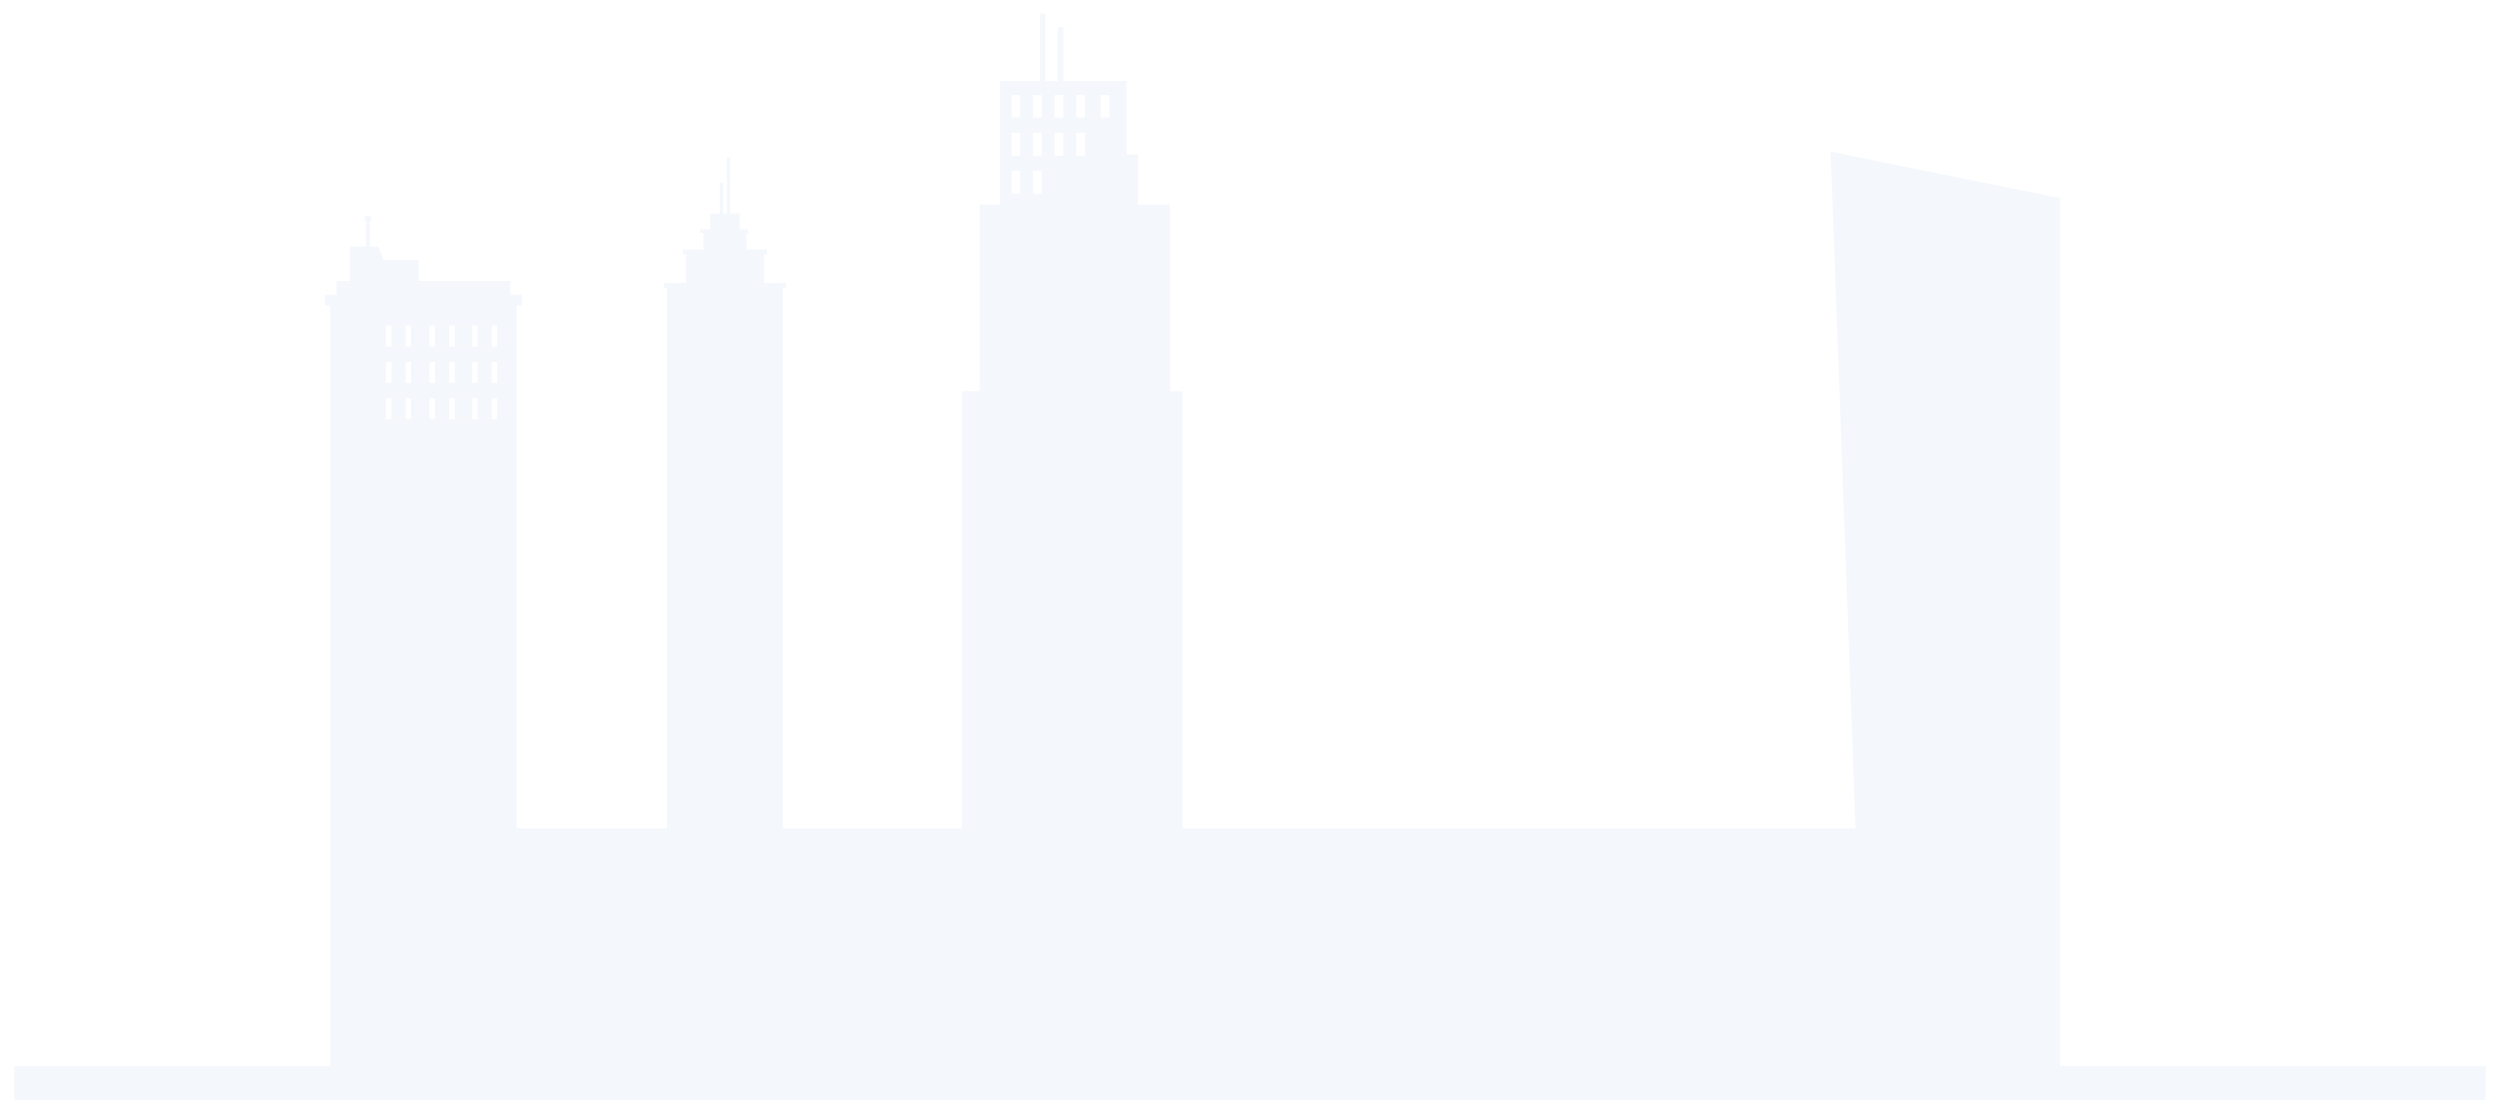 <svg width="1841" height="820" viewBox="0 0 1841 820" fill="none" xmlns="http://www.w3.org/2000/svg">
<g filter="url(#filter0_f_104_12)">
<path d="M708.387 610.029V288.107H721.414V150.598H736.516V59.65H765.913V10H769.948V59.65H779.055V19.953H783.205V59.65H829.548V113.761H837.964V150.598H861.596V288.107H870.704V610.029H1366.41L1348.08 111.702L1516.97 145.907V610.029V785H1830.5V810H1366.41H10.5V785H243.227V224.958H239.307V217.064H247.838V206.997H257.637V203.222V191.553V181.6H269.396V163.639H270.894C272.278 163.639 273.431 162.495 273.431 161.123C273.431 159.75 272.278 158.606 270.894 158.606C269.396 158.606 268.358 159.75 268.358 161.123C268.358 162.495 269.396 163.639 270.894 163.639H272.278V181.6H278.618L282.538 191.553H308.361V206.997H375.8V217.064H384.331V224.958H380.412V610.029H491.197V211.916H488.892V208.37H505.146V187.206H503.071V183.774H517.942V171.533H515.637V168.902H523.015V157.347H530.047V134.467H532.468V157.347H535.235V116.163H537.656V157.347H544.688V168.902H551.143V171.533H549.76V183.774H564.747V187.206H562.556V208.37H578.811V211.916H576.505V610.029H708.387ZM744.932 86.648H751.272V69.946H744.932V86.648ZM760.725 86.648H767.181V69.946H760.725V86.648ZM776.634 86.648H783.09V69.946H776.634V86.648ZM792.543 86.648H798.999V69.946H792.543V86.648ZM744.932 114.676H751.272V97.859H744.932V114.676ZM760.725 114.676H767.181V97.859H760.725V114.676ZM776.634 114.676H783.09V97.859H776.634V114.676ZM792.543 114.676H798.999V97.859H792.543V114.676ZM744.932 142.59H751.272V125.773H744.932V142.59ZM760.725 142.59H767.181V125.773H760.725V142.59ZM810.527 86.648H816.983V69.946H810.527V86.648ZM316.315 255.274H320.35V244.52H316.315V255.274ZM316.315 244.52H320.35V239.83H316.315V244.52ZM330.725 255.274H334.876V244.52H330.725V255.274ZM330.725 244.52H334.876V239.83H330.725V244.52ZM347.672 255.274H351.707V244.52H347.672V255.274ZM347.672 244.52H351.707V239.83H347.672V244.52ZM362.082 255.274H366.117V244.52H362.082V255.274ZM362.082 244.52H366.117V239.83H362.082V244.52ZM284.152 255.274H288.302V244.52H284.152V255.274ZM284.152 244.52H288.302V239.83H284.152V244.52ZM298.677 255.274H302.712V244.52H298.677V255.274ZM298.677 244.52H302.712V239.83H298.677V244.52ZM316.315 281.929H320.35V266.599H316.315V281.929ZM330.725 281.929H334.876V266.599H330.725V281.929ZM347.672 281.929H351.707V266.599H347.672V281.929ZM362.082 281.929H366.117V266.599H362.082V281.929ZM284.152 281.929H288.302V266.599H284.152V281.929ZM298.677 281.929H302.712V266.599H298.677V281.929ZM316.315 308.699H320.35V293.255H316.315V308.699ZM330.725 308.699H334.876V293.255H330.725V308.699ZM347.672 308.699H351.707V293.255H347.672V308.699ZM362.082 308.699H366.117V293.255H362.082V308.699ZM284.152 308.699H288.302V293.255H284.152V308.699ZM298.677 308.699H302.712V293.255H298.677V308.699Z" fill="#F4F7FB"/>
</g>
<defs>
<filter id="filter0_f_104_12" x="0.5" y="0" width="1840" height="820" filterUnits="userSpaceOnUse" color-interpolation-filters="sRGB">
<feFlood flood-opacity="0" result="BackgroundImageFix"/>
<feBlend mode="normal" in="SourceGraphic" in2="BackgroundImageFix" result="shape"/>
<feGaussianBlur stdDeviation="5" result="effect1_foregroundBlur_104_12"/>
</filter>
</defs>
</svg>
